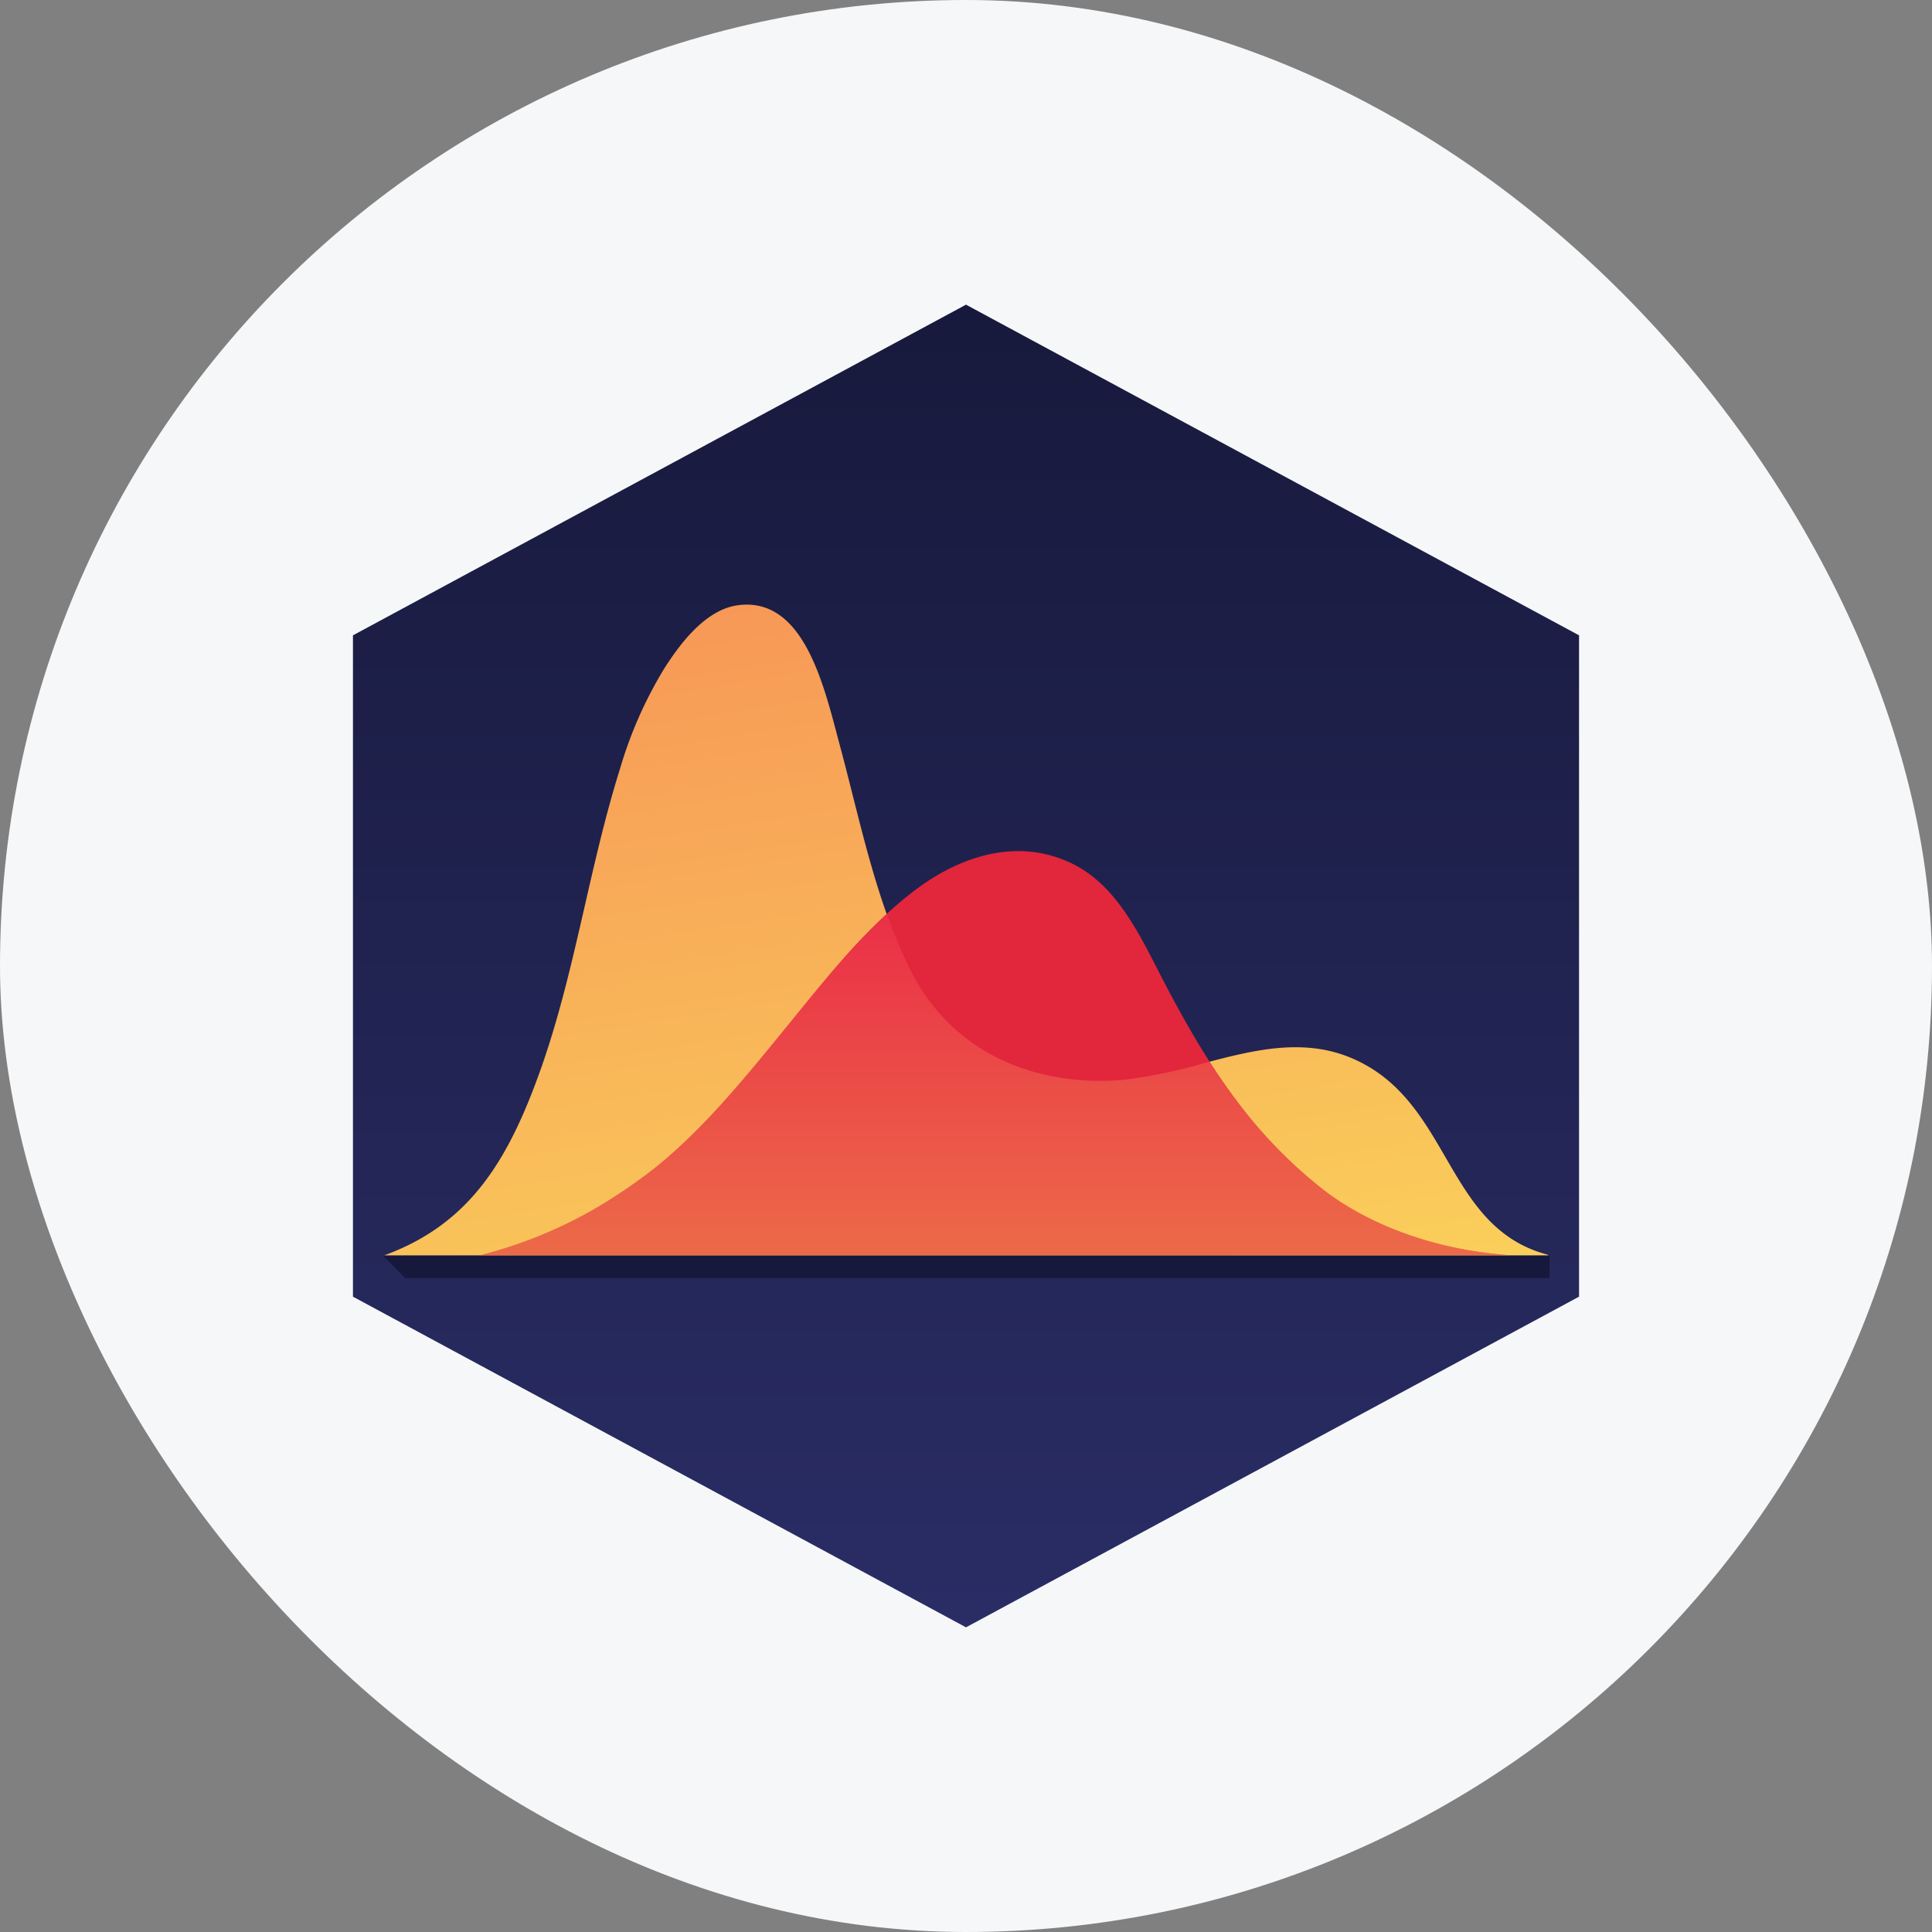 <svg xmlns="http://www.w3.org/2000/svg" xmlns:xlink="http://www.w3.org/1999/xlink" viewBox="0 0 260 260"><rect x="0" y="0" width="260" height="260" fill="#808080" stroke="none"/><defs><style>.cls-1{fill:#f6f7f8;}.cls-2{fill:url(#linear-gradient);}.cls-3{fill:url(#linear-gradient-2);}.cls-4{fill:#e2263c;}.cls-5{opacity:0.4;fill:url(#linear-gradient-3);}.cls-6{fill:#17193c;}</style><linearGradient id="linear-gradient" x1="693" y1="782" x2="871" y2="782" gradientTransform="translate(912 -652) rotate(90)" gradientUnits="userSpaceOnUse"><stop offset="0" stop-color="#17193c"/><stop offset="1" stop-color="#2a2d65"/></linearGradient><linearGradient id="linear-gradient-2" x1="131.95" y1="181.02" x2="115.76" y2="78.82" gradientUnits="userSpaceOnUse"><stop offset="0" stop-color="#facf5a"/><stop offset="1" stop-color="#f79857"/></linearGradient><linearGradient id="linear-gradient-3" x1="133.91" y1="168.92" x2="133.91" y2="122.99" gradientUnits="userSpaceOnUse"><stop offset="0" stop-color="#facf5a"/><stop offset="1" stop-color="#f73d57"/></linearGradient></defs><title>icon-data</title><g id="Layer_2" data-name="Layer 2"><g id="Iconography"><rect class="cls-1" width="260" height="260" rx="130" ry="130"/><polygon class="cls-2" points="212.5 174.5 212.5 85.5 130 41 47.5 85.5 47.5 174.5 130 219 212.5 174.5"/><path class="cls-3" d="M208.34,168.87c-14.08-3.67-12.93-20.82-26.53-26.51-10.05-4.21-20.63,2.15-30.72,3-10.7.88-22.68-2.81-28.73-15.11-4.54-9.22-6.55-19.55-9.29-29.76-2.09-7.77-4.72-20.18-13.7-19.05-4.27.54-7.66,4.88-10,8.56a56.41,56.41,0,0,0-5.92,13.42c-4.14,13.16-6,27.07-10.54,40.07-4.35,12.36-9.48,21.17-21.2,25.45H208.34Z"/><path class="cls-4" d="M51.66,168.92H203.16c-10.73-.77-19.23-4.4-24.79-8.6a62.07,62.07,0,0,1-7-6.32c-6.37-6.69-11-14.63-15.34-23.05-2.93-5.74-6-11.91-11.69-14.7-7.27-3.58-15.05-1.14-21.31,3.63S111.7,131,106.67,137.19c-5.36,6.56-10.69,13.28-17,18.72Q88.39,157,87.07,158a73.52,73.52,0,0,1-7.59,5,61.21,61.21,0,0,1-14.83,5.92"/><path class="cls-5" d="M171.34,154a73.55,73.55,0,0,1-8.6-11.12,69.69,69.69,0,0,1-11.65,2.45c-10.7.88-22.68-2.81-28.73-15.1a68.47,68.47,0,0,1-3-7.24,136.07,136.07,0,0,0-12.67,14.2c-5.36,6.56-10.69,13.28-17,18.72Q88.39,157,87.07,158a73.52,73.52,0,0,1-7.59,5,61.21,61.21,0,0,1-14.83,5.92H203.16c-10.73-.77-19.23-4.4-24.79-8.6A62.07,62.07,0,0,1,171.34,154Z"/><polygon class="cls-6" points="208.53 172 54.53 172 51.53 169 208.53 169 208.53 172"/></g></g></svg>